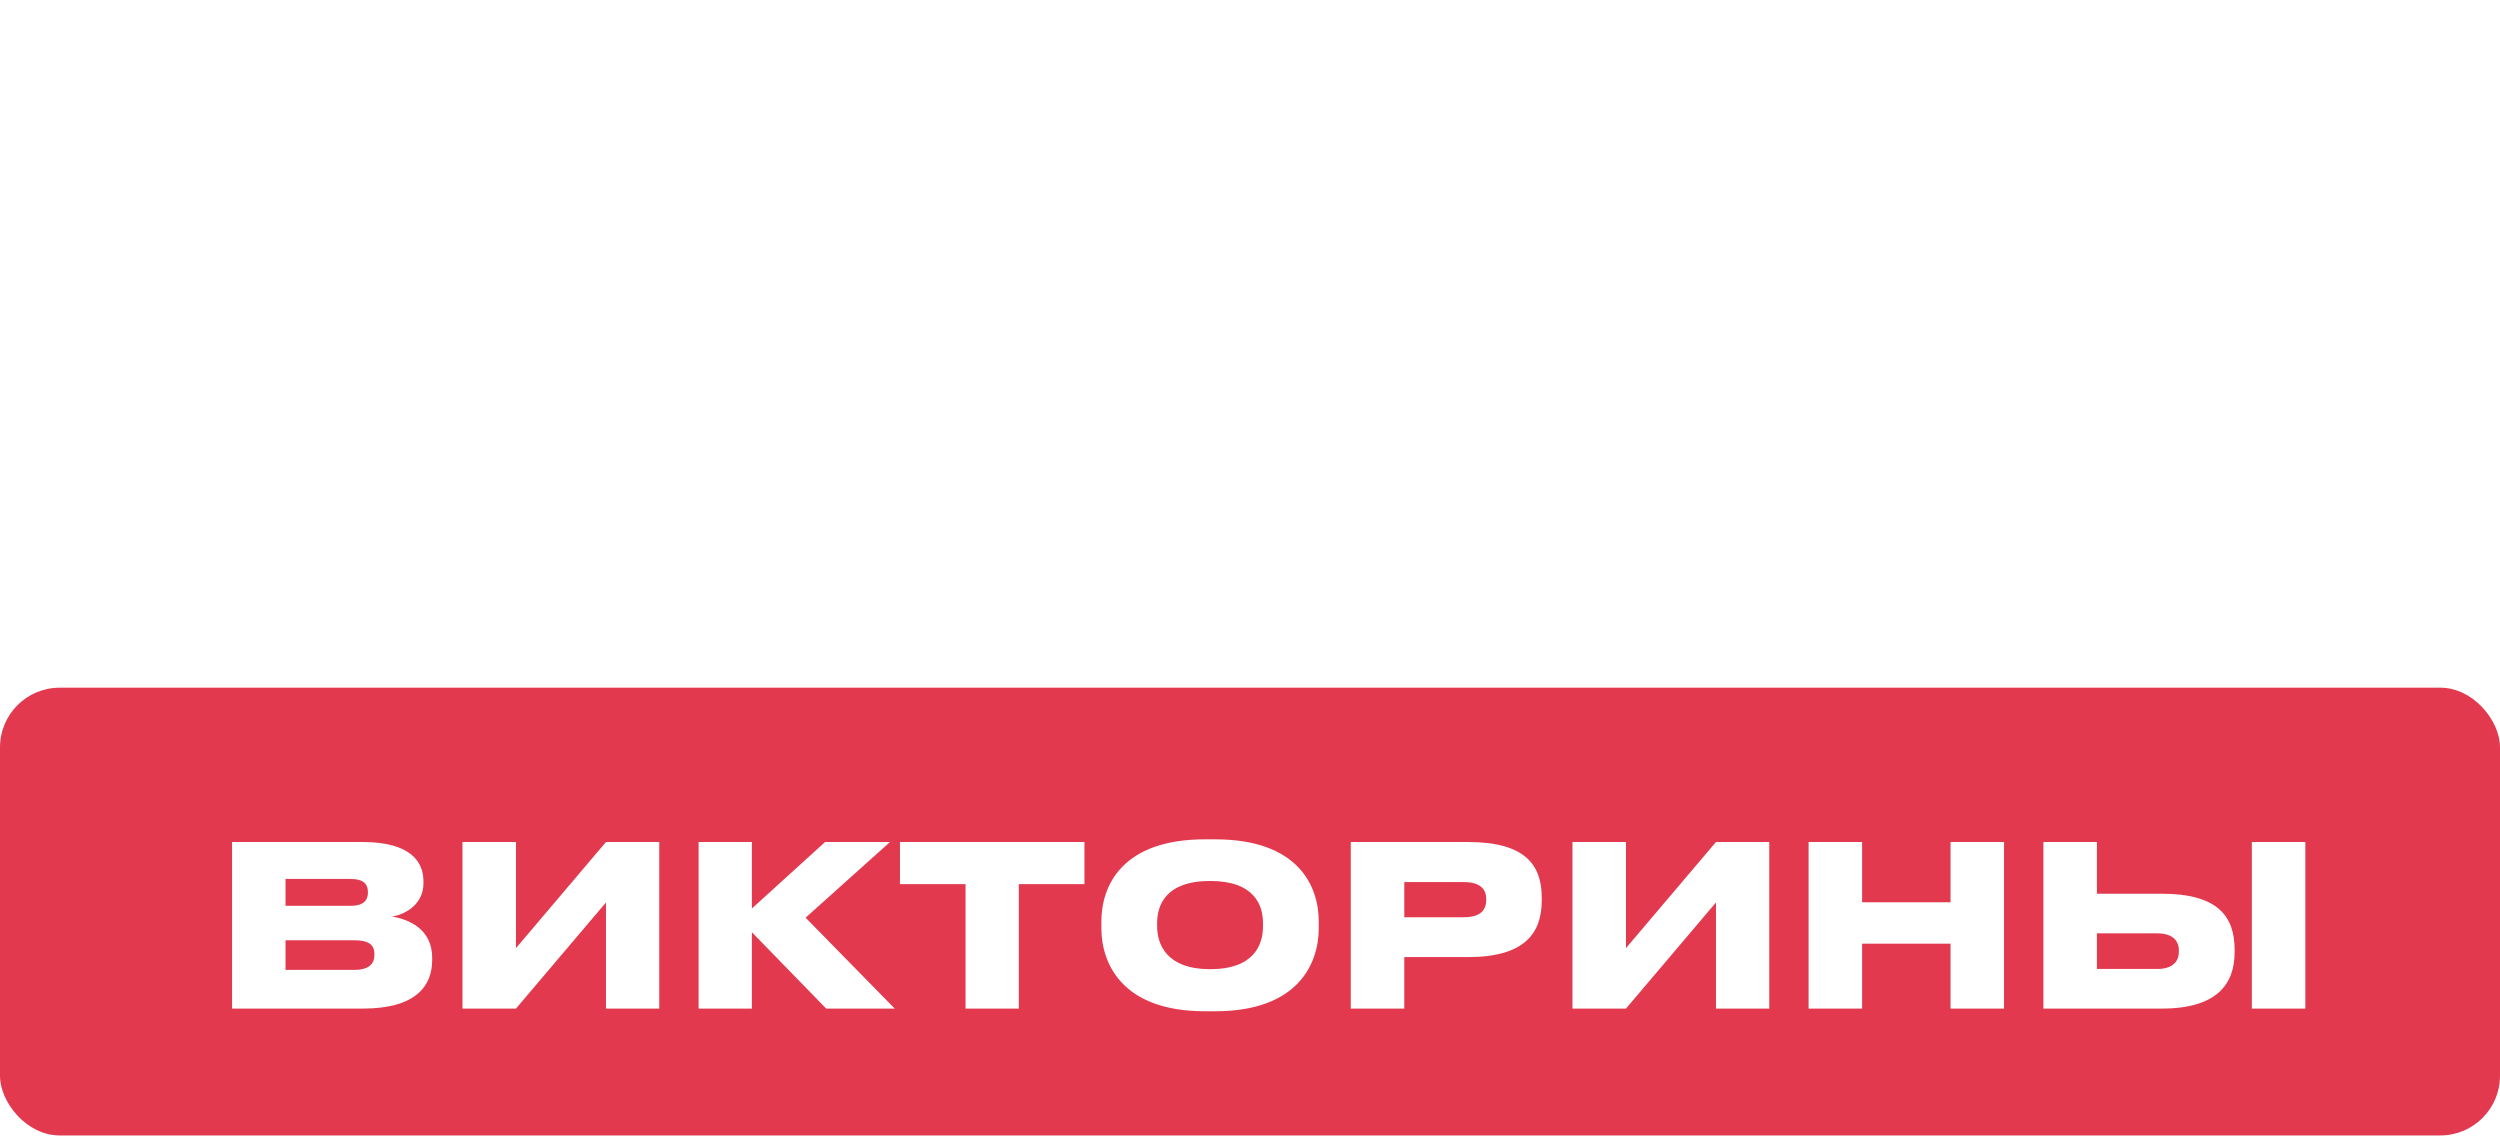<svg width="335" height="153" viewBox="0 0 335 153" fill="none" xmlns="http://www.w3.org/2000/svg">
<path d="M151.966 0.416H142.89L136.523 37.032H146.911L151.896 8.364H181.507C183.103 8.364 186.454 8.569 186.454 11.367C186.454 15.213 183.27 15.213 181.26 15.213H167.524L166.587 21.633C166.587 21.633 178.747 21.632 179.919 21.633C184.343 21.635 185.795 22.096 185.616 24.371C185.464 26.308 184.611 27.451 182.09 27.655H153.406L152.105 36.848C152.105 36.848 183.919 36.981 185.12 36.811C191.769 35.867 195.358 31.633 195.376 24.711C195.386 21.036 194 19.394 190.304 18.701L189.031 18.462L190.374 18.126C194.966 16.976 197.486 13.385 197.511 7.96C197.534 3.072 195.072 0.931 188.903 0.496C186.393 0.319 153.07 0.413 151.966 0.416Z" fill="white"/>
<path d="M289.834 37.032L281.184 28.13C285.544 27.992 289.89 25.592 291.616 21.425C293.46 16.968 294.321 12.144 294.139 7.302C294.112 1.833 289.261 0.416 284.109 0.416H205.387L203.949 9.114H278.017C282.211 8.856 282.894 10.986 282.894 13.723C282.894 17.287 281.706 18.673 278.02 19.07C278.027 19.07 278.017 19.07 272.379 19.067L268.722 15.302H253.977L275.089 37.032H289.834Z" fill="white"/>
<path d="M92.489 0.731L107.272 20.921L113.601 13.05L104.591 0.731H92.489Z" fill="white"/>
<path d="M265.412 79.775H277.411L282.667 72.491H297.238L298.244 65.365H287.81L297.905 51.377H306.142L301.26 79.738H312.065C314.394 67.777 316.361 55.548 318.244 43.507H291.206C291.206 43.507 273.748 68.095 265.412 79.775Z" fill="white"/>
<path d="M174.789 66.393C175.171 64 178.619 43.534 178.619 43.534H189.448L189.365 43.982C188.197 49.657 185.827 64.919 185.873 66.466C185.997 70.586 187.275 71.412 193.936 71.677C201.801 71.99 205.298 71.484 207.22 69.757C208.923 68.226 209.421 66.744 210.571 59.776L212.89 43.534H258.012C263.164 43.534 268.015 44.951 268.042 50.42C268.224 55.262 267.363 60.086 265.519 64.542C263.793 68.71 259.447 71.11 255.087 71.248L263.737 80.15H248.992L227.88 58.42H242.625L246.282 62.185C251.92 62.188 251.93 62.187 251.923 62.187C255.609 61.791 256.797 60.404 256.797 56.841C256.797 54.103 256.114 51.973 251.92 52.231H222.428L221.131 61.165C218.952 74.025 216.374 77.988 209.06 79.723C207.262 80.149 185.321 80.323 182.719 79.932C178.263 79.261 175.849 77.393 174.867 73.852C174.549 72.707 174.502 68.192 174.789 66.393Z" fill="white"/>
<path d="M16.043 43.674C8.727 44.197 5.456 46.524 3.812 52.379C2.26 57.905 3.034 61.943 5.986 63.715C8.3 65.105 9.524 65.24 20.912 65.369C32.012 65.494 32.515 65.547 33.905 66.745C35.045 67.726 34.709 69.717 33.296 70.356C32.154 70.871 30.813 70.915 15.894 70.919L1.209 70.924L0.563 75.32C0.207 77.738 -0.043 79.742 0.006 79.773C0.247 79.925 33.811 79.862 35.018 79.707C40.393 79.019 43.183 76.499 44.676 70.985C46.598 63.883 45.45 59.935 40.984 58.292C38.731 57.463 38.251 57.431 26.497 57.337C16.058 57.253 15.665 57.24 15.121 56.958C12.918 55.814 14.078 53.193 15.828 52.425C16.596 52.087 31.149 52.351 31.149 52.351L60.879 52.278L67.365 43.577L32.19 43.603C23.663 43.617 16.397 43.649 16.043 43.674Z" fill="white"/>
<path d="M328.97 79.078C328.912 79.377 328.821 79.845 328.821 79.845H318.015L324.252 43.614L334.999 43.802C334.999 43.802 331.629 65.36 328.97 79.078Z" fill="white"/>
<path d="M107.478 43.577L100.699 79.845C100.699 79.845 111.44 80.005 111.44 79.845C111.44 79.845 116.486 53.432 116.558 53.358C116.558 53.359 137.536 77.773 137.536 77.773L162.275 53.279L157.739 79.845H168.479L174.637 43.577H159.016L138.481 62.831L123.149 43.577H107.478Z" fill="white"/>
<path d="M59.927 79.775H47.929L73.723 43.507H100.76C98.878 55.548 96.911 67.777 94.582 79.738H83.776L88.659 51.377H80.421L70.327 65.365H80.76L79.755 72.491H65.184L59.927 79.775Z" fill="white"/>
<path d="M198.684 37.013C198.685 37.013 202.407 15.389 202.407 15.389H246.692L245.422 22.516H212.246L211.129 27.869H244.365L242.937 37.032L198.684 37.013Z" fill="white"/>
<path d="M115.211 36.999L140.074 0.731H127.052L107.564 28.072L89.614 28.008C87.841 27.999 86.076 27.99 84.336 27.982C70.301 27.914 57.93 27.855 56.622 27.217C54.609 26.234 54.168 23.612 55.131 18.351C56.229 12.352 57.322 10.616 60.629 9.615C61.432 9.372 62.832 9.309 62.832 9.309L85.151 9.267L86.76 0.416H59.763C49.667 1.038 46.135 5.383 43.88 19.753C42.071 31.287 43.848 35.237 51.496 36.682C53.915 37.139 59.763 37.032 59.763 37.032C74.632 37.032 115.211 36.999 115.211 36.999Z" fill="white"/>
<g filter="url(#filter0_b_472_9165)">
<rect y="92.15" width="335" height="60" rx="8" fill="#E2394F"/>
<path d="M31.092 135.15V112.83H48.582C54.972 112.83 56.742 115.44 56.742 118.08V118.35C56.742 121.26 54.192 122.58 52.512 122.82C54.942 123.21 57.912 124.59 57.912 128.34V128.64C57.912 132 55.872 135.15 48.642 135.15H31.092ZM46.962 117.78H38.262V121.38H46.962C48.762 121.38 49.302 120.6 49.302 119.61V119.55C49.302 118.5 48.762 117.78 46.962 117.78ZM47.532 126H38.262V129.96H47.532C49.692 129.96 50.172 128.91 50.172 127.95V127.83C50.172 126.84 49.692 126 47.532 126ZM81.201 135.15V120.93L69.141 135.15H61.971V112.83H69.141V127.05L81.201 112.83H88.341V135.15H81.201ZM110.712 135.15L100.752 124.92V135.15H93.612V112.83H100.752V121.74L110.562 112.83H119.262L107.952 122.97L119.892 135.15H110.712ZM129.384 135.15V118.47H120.594V112.83H145.314V118.47H136.524V135.15H129.384ZM161.473 112.47H162.823C173.983 112.47 176.713 118.74 176.713 123.48V124.38C176.713 129.06 174.013 135.51 162.823 135.51H161.473C150.313 135.51 147.583 129.06 147.583 124.38V123.48C147.583 118.74 150.313 112.47 161.473 112.47ZM169.243 124.11V123.72C169.243 121.29 168.103 118.05 162.163 118.05C156.193 118.05 155.053 121.29 155.053 123.72V124.11C155.053 126.54 156.313 129.87 162.163 129.87C168.103 129.87 169.243 126.54 169.243 124.11ZM196.724 128.25H188.174V135.15H181.004V112.83H196.724C204.404 112.83 206.594 115.92 206.594 120.3V120.66C206.594 125.01 204.344 128.25 196.724 128.25ZM188.174 118.2V122.91H196.124C198.374 122.91 199.154 121.98 199.154 120.57V120.48C199.154 119.16 198.374 118.2 196.124 118.2H188.174ZM229.941 135.15V120.93L217.881 135.15H210.711V112.83H217.881V127.05L229.941 112.83H237.081V135.15H229.941ZM242.352 135.15V112.83H249.522V120.9H261.372V112.83H268.542V135.15H261.372V126.45H249.522V135.15H242.352ZM280.987 112.83V119.76H289.687C297.247 119.76 299.437 122.85 299.437 127.26V127.59C299.437 131.82 297.127 135.15 289.687 135.15H273.817V112.83H280.987ZM280.987 129.84H289.087C291.007 129.84 291.967 128.94 291.967 127.53V127.32C291.967 125.97 291.007 125.07 289.087 125.07H280.987V129.84ZM308.917 112.83V135.15H301.747V112.83H308.917Z" fill="white"/>
</g>
<defs>
<filter id="filter0_b_472_9165" x="-10" y="82.15" width="355" height="80" filterUnits="userSpaceOnUse" color-interpolation-filters="sRGB">
<feFlood flood-opacity="0" result="BackgroundImageFix"/>
<feGaussianBlur in="BackgroundImageFix" stdDeviation="5"/>
<feComposite in2="SourceAlpha" operator="in" result="effect1_backgroundBlur_472_9165"/>
<feBlend mode="normal" in="SourceGraphic" in2="effect1_backgroundBlur_472_9165" result="shape"/>
</filter>
</defs>
</svg>
